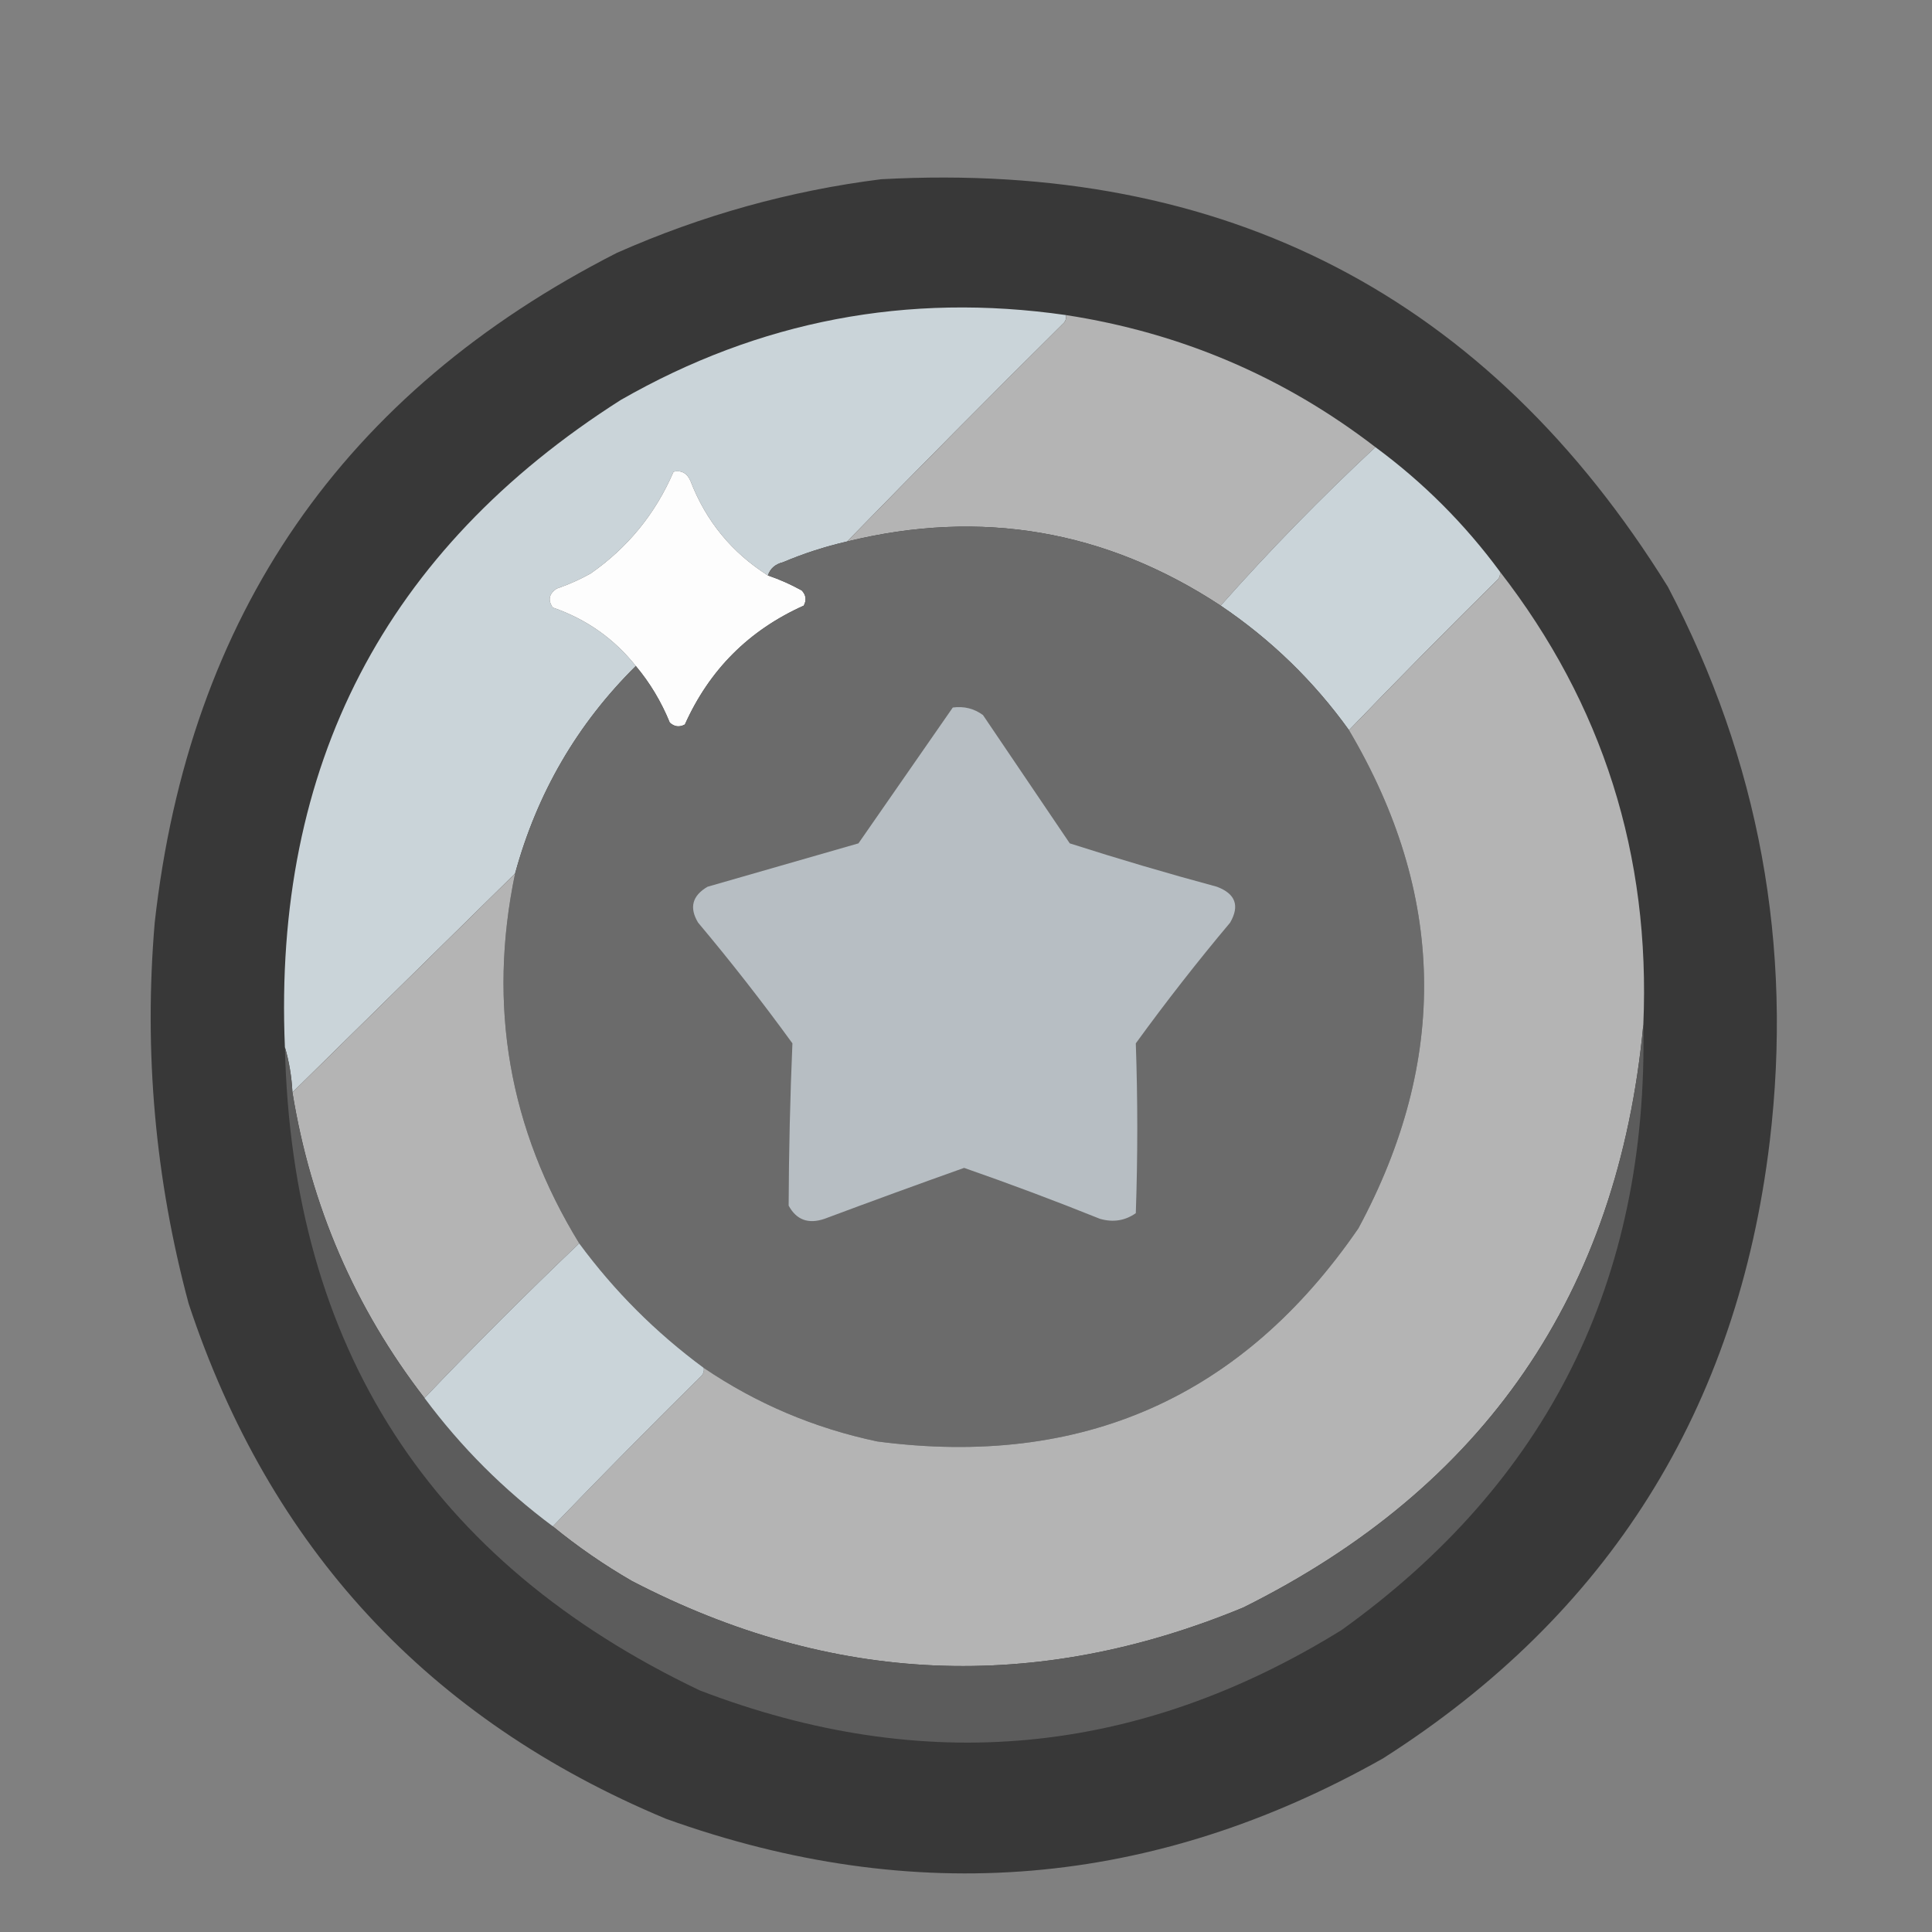 <?xml version="1.0" encoding="UTF-8"?>
<!DOCTYPE svg PUBLIC "-//W3C//DTD SVG 1.1//EN" "http://www.w3.org/Graphics/SVG/1.1/DTD/svg11.dtd">
<svg xmlns="http://www.w3.org/2000/svg" version="1.1" width="512px" height="512px" style="shape-rendering:geometricPrecision; text-rendering:geometricPrecision; image-rendering:optimizeQuality; fill-rule:evenodd; clip-rule:evenodd" xmlns:xlink="http://www.w3.org/1999/xlink">
<rect width="100%" height="100%" fill="#808080" stroke="none"/>
<g><path style="opacity:0.989" fill="#383838" d="M 233.5,47.5 C 324.758,42.539 394.258,78.539 442,155.5C 466.185,201.599 475.185,250.599 469,302.5C 460.493,373.399 426.326,427.899 366.5,466C 305.657,500.319 242.324,505.652 176.5,482C 113.585,455.751 71.419,410.251 50,345.5C 41.102,312.396 38.102,278.73 41,244.5C 50.091,163.13 90.924,103.963 163.5,67C 185.998,57.045 209.332,50.545 233.5,47.5 Z"/></g>
<g><path style="opacity:1" fill="#cad4d9" d="M 282.5,83.5 C 282.631,84.239 282.464,84.906 282,85.5C 262.632,104.701 243.465,124.035 224.5,143.5C 218.686,144.827 213.019,146.66 207.5,149C 205.456,149.498 204.122,150.665 203.5,152.5C 193.918,146.418 187.084,138.084 183,127.5C 182.094,125.388 180.594,124.555 178.5,125C 173.723,136.108 166.39,145.108 156.5,152C 153.618,153.608 150.618,154.941 147.5,156C 145.473,157.396 145.14,159.062 146.5,161C 155.4,164.086 162.734,169.253 168.5,176.5C 152.985,191.843 142.318,210.176 136.5,231.5C 116.833,250.833 97.167,270.167 77.5,289.5C 77.283,285.295 76.617,281.295 75.5,277.5C 72.36,202.937 102.027,145.77 164.5,106C 201.212,84.958 240.545,77.458 282.5,83.5 Z"/></g>
<g><path style="opacity:1" fill="#b4b4b4" d="M 282.5,83.5 C 312.944,88.193 340.277,99.86 364.5,118.5C 350.114,131.885 336.447,145.885 323.5,160.5C 293.021,140.475 260.021,134.809 224.5,143.5C 243.465,124.035 262.632,104.701 282,85.5C 282.464,84.906 282.631,84.239 282.5,83.5 Z"/></g>
<g><path style="opacity:1" fill="#cad4d9" d="M 364.5,118.5 C 377.167,127.833 388.167,138.833 397.5,151.5C 397.631,152.239 397.464,152.906 397,153.5C 383.631,166.701 370.465,180.035 357.5,193.5C 348.152,180.485 336.818,169.485 323.5,160.5C 336.447,145.885 350.114,131.885 364.5,118.5 Z"/></g>
<g><path style="opacity:1" fill="#fdfdfd" d="M 203.5,152.5 C 206.596,153.547 209.596,154.88 212.5,156.5C 213.614,157.723 213.781,159.056 213,160.5C 198.5,167 188,177.5 181.5,192C 180.056,192.781 178.723,192.614 177.5,191.5C 175.228,185.939 172.228,180.939 168.5,176.5C 162.734,169.253 155.4,164.086 146.5,161C 145.14,159.062 145.473,157.396 147.5,156C 150.618,154.941 153.618,153.608 156.5,152C 166.39,145.108 173.723,136.108 178.5,125C 180.594,124.555 182.094,125.388 183,127.5C 187.084,138.084 193.918,146.418 203.5,152.5 Z"/></g>
<g><path style="opacity:1" fill="#6b6b6b" d="M 323.5,160.5 C 336.818,169.485 348.152,180.485 357.5,193.5C 383.175,236.915 384.008,280.915 360,325.5C 329.248,370.283 286.748,389.116 232.5,382C 215.813,378.484 200.48,371.984 186.5,362.5C 173.806,353.139 162.806,342.139 153.5,329.5C 134.886,299.153 129.22,266.487 136.5,231.5C 142.318,210.176 152.985,191.843 168.5,176.5C 172.228,180.939 175.228,185.939 177.5,191.5C 178.723,192.614 180.056,192.781 181.5,192C 188,177.5 198.5,167 213,160.5C 213.781,159.056 213.614,157.723 212.5,156.5C 209.596,154.88 206.596,153.547 203.5,152.5C 204.122,150.665 205.456,149.498 207.5,149C 213.019,146.66 218.686,144.827 224.5,143.5C 260.021,134.809 293.021,140.475 323.5,160.5 Z"/></g>
<g><path style="opacity:1" fill="#b4b4b4" d="M 397.5,151.5 C 424.766,186.642 437.433,226.642 435.5,271.5C 428.83,342.669 393.497,394.169 329.5,426C 274.388,448.811 220.388,446.477 167.5,419C 160.046,414.694 153.046,409.86 146.5,404.5C 159.465,391.035 172.631,377.701 186,364.5C 186.464,363.906 186.631,363.239 186.5,362.5C 200.48,371.984 215.813,378.484 232.5,382C 286.748,389.116 329.248,370.283 360,325.5C 384.008,280.915 383.175,236.915 357.5,193.5C 370.465,180.035 383.631,166.701 397,153.5C 397.464,152.906 397.631,152.239 397.5,151.5 Z"/></g>
<g><path style="opacity:1" fill="#b7bec3" d="M 252.5,187.5 C 255.482,187.104 258.149,187.771 260.5,189.5C 268.167,200.833 275.833,212.167 283.5,223.5C 296.395,227.631 309.395,231.464 322.5,235C 327.416,236.848 328.583,240.014 326,244.5C 317.285,254.88 308.952,265.547 301,276.5C 301.521,291.48 301.521,306.48 301,321.5C 298.159,323.504 294.993,324.004 291.5,323C 279.605,318.219 267.605,313.719 255.5,309.5C 243.134,313.9 230.801,318.4 218.5,323C 214.219,324.458 211.053,323.292 209,319.5C 209.054,305.149 209.387,290.816 210,276.5C 202.048,265.547 193.715,254.88 185,244.5C 182.615,240.543 183.448,237.376 187.5,235C 200.839,231.165 214.172,227.332 227.5,223.5C 235.856,211.434 244.189,199.434 252.5,187.5 Z"/></g>
<g><path style="opacity:1" fill="#b4b4b4" d="M 136.5,231.5 C 129.22,266.487 134.886,299.153 153.5,329.5C 139.5,342.833 125.833,356.5 112.5,370.5C 94.064,346.609 82.398,319.609 77.5,289.5C 97.167,270.167 116.833,250.833 136.5,231.5 Z"/></g>
<g><path style="opacity:1" fill="#5c5c5c" d="M 435.5,271.5 C 436.84,339.32 410.173,392.82 355.5,432C 301.539,465.403 244.873,470.736 185.5,448C 114.047,413.971 77.38,357.138 75.5,277.5C 76.617,281.295 77.283,285.295 77.5,289.5C 82.398,319.609 94.064,346.609 112.5,370.5C 122.167,383.5 133.5,394.833 146.5,404.5C 153.046,409.86 160.046,414.694 167.5,419C 220.388,446.477 274.388,448.811 329.5,426C 393.497,394.169 428.83,342.669 435.5,271.5 Z"/></g>
<g><path style="opacity:1" fill="#cad4d9" d="M 153.5,329.5 C 162.806,342.139 173.806,353.139 186.5,362.5C 186.631,363.239 186.464,363.906 186,364.5C 172.631,377.701 159.465,391.035 146.5,404.5C 133.5,394.833 122.167,383.5 112.5,370.5C 125.833,356.5 139.5,342.833 153.5,329.5 Z"/></g>
</svg>
